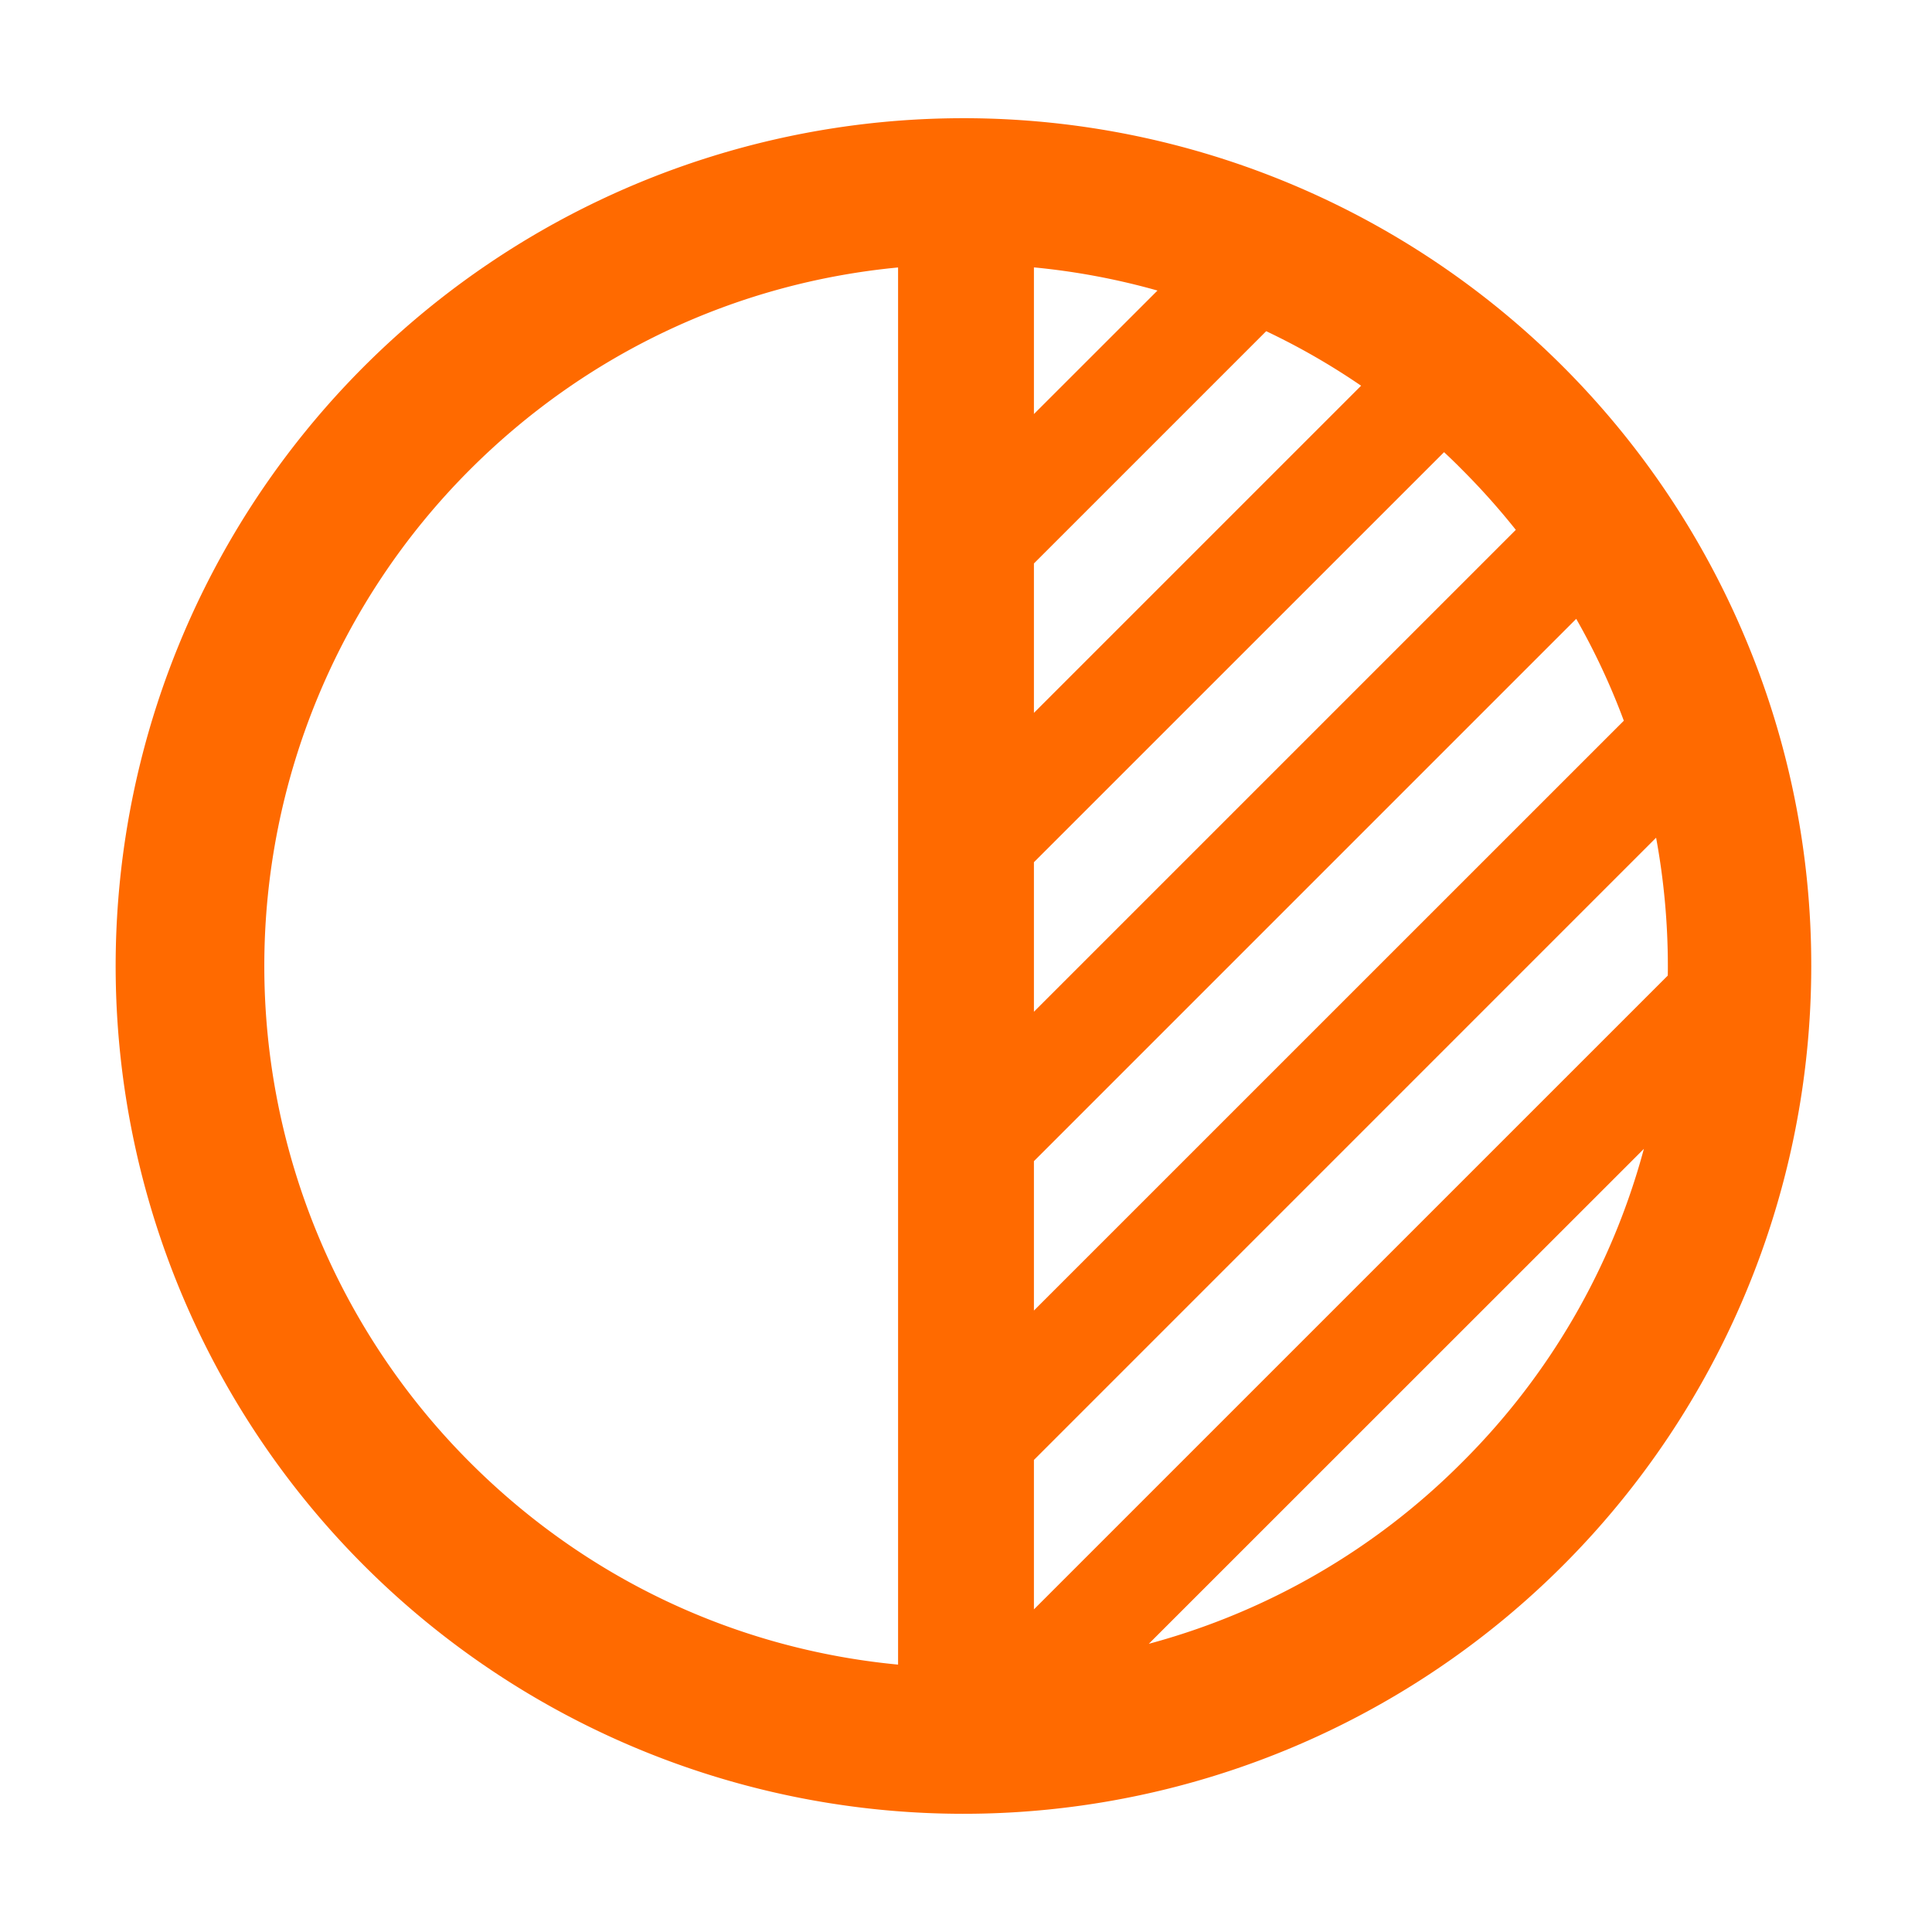 <?xml version="1.0" standalone="no"?><!DOCTYPE svg PUBLIC "-//W3C//DTD SVG 1.1//EN" "http://www.w3.org/Graphics/SVG/1.1/DTD/svg11.dtd"><svg t="1723005631440" class="icon" viewBox="0 0 1024 1024" version="1.1" xmlns="http://www.w3.org/2000/svg" p-id="504502" xmlns:xlink="http://www.w3.org/1999/xlink" width="200" height="200"><path d="M924.78 337.61A449.35 449.35 0 1 0 960 512a446.46 446.46 0 0 0-35.22-174.39zM476 882.28C390.23 874.1 310.66 836.75 249 775a372 372 0 0 1 0-526c61.7-61.71 141.27-99.06 227-107.24zM775 249a378.37 378.37 0 0 1 28.41 31.83L548 536.24V457l217.38-217.34q4.91 4.56 9.62 9.34z m60.43 79a366.62 366.62 0 0 1 25.23 54L548 694.62v-79.18z m42.34 116a375.94 375.94 0 0 1 6.23 68c0 1.7 0 3.4-0.06 5.09L548 853v-79.2zM721.41 204.44L548 377.84v-79.19l123.11-123.11a368.25 368.25 0 0 1 50.3 28.9zM613.49 154L548 219.46v-77.74A371.1 371.1 0 0 1 613.49 154zM775 775a369.67 369.67 0 0 1-166.11 96.25l262.4-262.33A369.7 369.7 0 0 1 775 775z" p-id="504503" fill="#ff6a00"></path></svg>